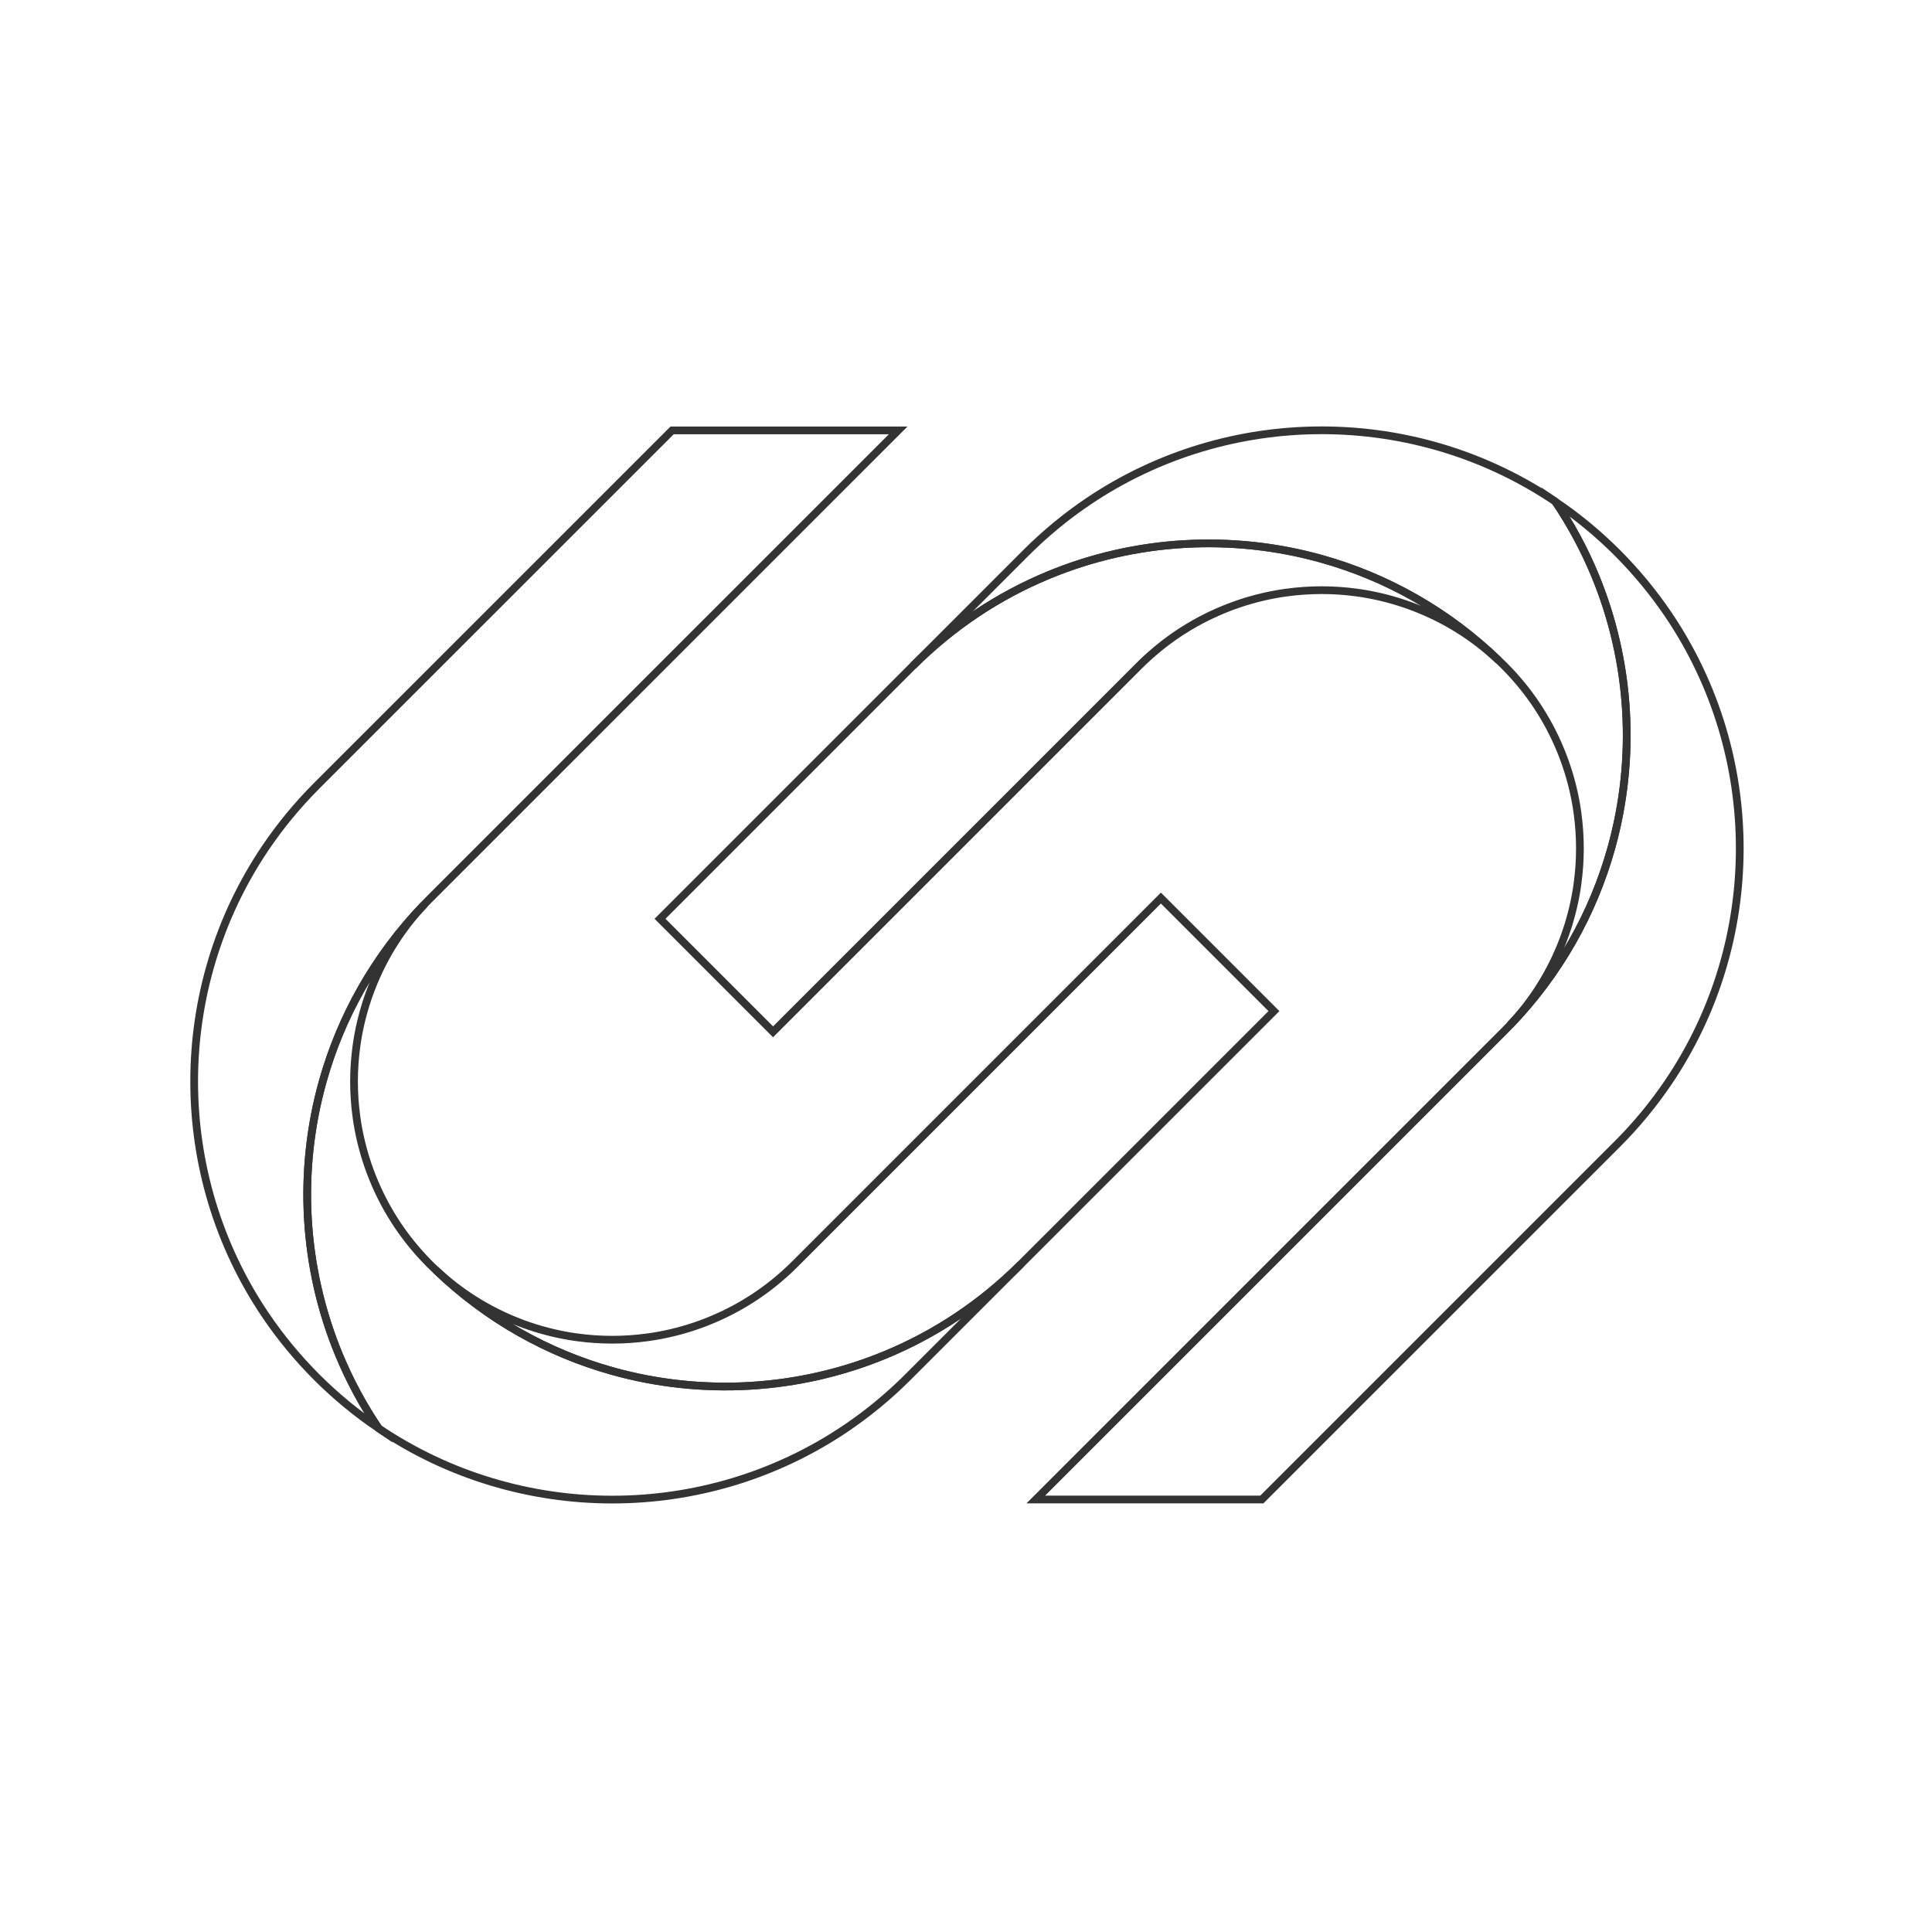 <?xml version="1.0" encoding="utf-8"?>
<!-- Generator: Adobe Illustrator 23.0.2, SVG Export Plug-In . SVG Version: 6.00 Build 0)  -->
<svg version="1.1" id="Layer_1" xmlns="http://www.w3.org/2000/svg" xmlns:xlink="http://www.w3.org/1999/xlink" x="0px" y="0px"
	 viewBox="0 0 1000 1000" style="enable-background:new 0 0 1000 1000;" xml:space="preserve">
<style type="text/css">
	.st0{fill:none;stroke:#333333;stroke-width:4;stroke-miterlimit:10;}
</style>
<g>
	<g>
		<path class="st0" d="M775.65,341.77c-1.8-1.69-3.64-3.33-5.51-4.9c-0.61-0.52-1.23-1.04-1.85-1.54c-1.68-1.38-3.4-2.7-5.15-3.98
			c-1.73-1.28-3.49-2.5-5.27-3.69c-0.73-0.48-1.46-0.95-2.19-1.41c-1.96-1.26-3.96-2.45-5.99-3.59c-0.93-0.51-1.85-1.02-2.78-1.52
			c-0.69-0.37-1.4-0.73-2.09-1.08c-0.33-0.19-0.68-0.36-1.04-0.53c-0.83-0.41-1.67-0.82-2.49-1.22c-0.01-0.01-0.03-0.01-0.03-0.01
			c-0.95-0.45-1.91-0.88-2.86-1.31c-0.9-0.4-1.8-0.79-2.71-1.16c-0.09-0.05-0.19-0.1-0.29-0.13c-0.93-0.39-1.86-0.77-2.8-1.13
			c-0.97-0.38-1.95-0.75-2.93-1.1c-0.86-0.32-1.74-0.62-2.61-0.92c-0.26-0.1-0.54-0.2-0.83-0.27c-0.77-0.27-1.55-0.52-2.32-0.76
			c-0.08-0.03-0.16-0.05-0.23-0.07c-0.96-0.3-1.94-0.59-2.91-0.86c-0.99-0.29-2-0.56-3-0.82c-1.01-0.27-2.01-0.51-3.02-0.75
			c-1.01-0.23-2.03-0.46-3.03-0.68c-1.01-0.22-2.03-0.42-3.03-0.6c-0.91-0.17-1.8-0.32-2.71-0.48c-0.4-0.07-0.78-0.13-1.2-0.19
			c-0.73-0.12-1.47-0.23-2.21-0.32c-12.26-1.71-24.72-1.71-36.98,0c-0.75,0.1-1.49,0.21-2.21,0.32c-0.41,0.05-0.8,0.12-1.2,0.19
			c-0.91,0.15-1.8,0.31-2.71,0.48c-1.01,0.18-2.03,0.39-3.03,0.6c-1.01,0.22-2.03,0.44-3.03,0.68c-1.01,0.23-2.01,0.48-3.02,0.75
			c-1,0.26-2.01,0.53-3,0.82c-0.97,0.27-1.94,0.56-2.91,0.86c-0.07,0.02-0.15,0.04-0.23,0.07c-0.77,0.23-1.55,0.49-2.32,0.76
			c-0.29,0.07-0.57,0.17-0.83,0.27c-0.87,0.3-1.75,0.59-2.61,0.92c-0.98,0.35-1.96,0.72-2.93,1.1c-0.94,0.36-1.87,0.74-2.8,1.13
			c-0.1,0.03-0.2,0.07-0.29,0.13c-0.91,0.37-1.81,0.77-2.71,1.16c-0.95,0.43-1.91,0.86-2.86,1.31c0,0-0.02,0-0.03,0.01
			c-0.83,0.4-1.67,0.8-2.49,1.22c-0.35,0.17-0.7,0.34-1.04,0.53c-0.69,0.35-1.4,0.71-2.09,1.08c-0.94,0.5-1.85,1.01-2.78,1.52
			c-2.03,1.14-4.02,2.33-5.99,3.59c-0.73,0.46-1.46,0.94-2.19,1.41c-1.78,1.19-3.55,2.41-5.27,3.69c-1.75,1.28-3.47,2.6-5.15,3.98
			c-0.61,0.5-1.23,1.02-1.85,1.54c-1.87,1.57-3.7,3.2-5.49,4.88l-0.07,0.07c-0.32,0.31-0.66,0.62-0.98,0.93l-0.48,0.48
			c-0.49,0.45-0.96,0.93-1.44,1.4L400.13,534.07l-58.51-58.51l130.93-130.93c20.72-20.72,44.6-36.36,70.09-46.92
			c44.97-18.63,94.96-21.45,141.44-8.43C717.47,298.61,749.03,316.13,775.65,341.77z"/>
		<path class="st0" d="M781.48,530.68c1.68-1.79,3.31-3.62,4.88-5.49c0.52-0.61,1.04-1.23,1.54-1.85c1.38-1.68,2.7-3.4,3.98-5.15
			c1.28-1.73,2.5-3.49,3.69-5.27c0.48-0.73,0.95-1.46,1.41-2.19c1.26-1.96,2.45-3.96,3.59-5.99c0.51-0.93,1.02-1.85,1.52-2.78
			c0.37-0.69,0.73-1.4,1.08-2.09c0.19-0.33,0.36-0.68,0.53-1.04c0.41-0.83,0.82-1.67,1.22-2.49c0.01-0.01,0.01-0.03,0.01-0.03
			c0.45-0.95,0.88-1.91,1.31-2.86c0.4-0.9,0.79-1.8,1.16-2.71c0.05-0.09,0.1-0.19,0.13-0.29c0.39-0.93,0.77-1.86,1.13-2.8
			c0.38-0.97,0.75-1.95,1.1-2.93c0.32-0.86,0.62-1.74,0.92-2.61c0.1-0.26,0.2-0.54,0.27-0.83c0.27-0.77,0.52-1.55,0.76-2.32
			c0.03-0.08,0.05-0.16,0.07-0.23c0.3-0.96,0.59-1.94,0.86-2.91c0.29-0.99,0.56-2,0.82-3c0.27-1.01,0.51-2.01,0.75-3.02
			s0.46-2.03,0.68-3.03c0.22-1.01,0.42-2.03,0.6-3.03c0.17-0.91,0.32-1.8,0.48-2.71c0.07-0.4,0.14-0.78,0.19-1.2
			c0.12-0.73,0.23-1.47,0.32-2.21c1.71-12.26,1.71-24.72,0-36.98c-0.1-0.75-0.21-1.49-0.32-2.21c-0.05-0.41-0.12-0.8-0.19-1.2
			c-0.15-0.91-0.31-1.8-0.48-2.71c-0.18-1.01-0.39-2.03-0.6-3.03s-0.44-2.03-0.68-3.03s-0.48-2.01-0.75-3.02
			c-0.26-1-0.53-2.01-0.82-3c-0.27-0.97-0.56-1.94-0.86-2.91c-0.02-0.07-0.04-0.15-0.07-0.23c-0.23-0.77-0.49-1.55-0.76-2.32
			c-0.07-0.29-0.17-0.57-0.27-0.83c-0.3-0.87-0.59-1.75-0.92-2.61c-0.35-0.98-0.72-1.96-1.1-2.93c-0.36-0.94-0.74-1.87-1.13-2.8
			c-0.03-0.1-0.07-0.2-0.13-0.29c-0.37-0.91-0.77-1.81-1.16-2.71c-0.43-0.95-0.86-1.91-1.31-2.86c0,0,0-0.02-0.01-0.03
			c-0.4-0.83-0.8-1.67-1.22-2.49c-0.17-0.35-0.34-0.7-0.53-1.04c-0.35-0.69-0.71-1.4-1.08-2.09c-0.5-0.94-1.01-1.85-1.52-2.78
			c-1.14-2.03-2.33-4.02-3.59-5.99c-0.46-0.73-0.94-1.46-1.41-2.19c-1.19-1.78-2.41-3.55-3.69-5.27c-1.28-1.75-2.6-3.47-3.98-5.15
			c-0.5-0.61-1.02-1.23-1.54-1.85c-1.57-1.87-3.2-3.71-4.9-5.51l-0.05-0.05c-0.47-0.49-0.94-0.97-1.4-1.46
			c-0.45-0.49-0.93-0.96-1.4-1.44c-0.48-0.48-0.95-0.95-1.44-1.4c-0.49-0.47-0.97-0.94-1.46-1.4l-0.05-0.05
			c-26.63-25.64-58.18-43.15-91.56-52.5c-46.48-13.02-96.47-10.2-141.44,8.43c-25.49,10.57-49.37,26.2-70.09,46.92l58.51-58.51
			c10-10,20.75-18.82,32.04-26.46c72.87-49.23,169.09-49.23,241.96,0c8.17,12.12,15,24.86,20.46,38.05
			c18.63,44.97,21.45,94.96,8.43,141.44C824.62,472.52,807.12,504.08,781.48,530.68z"/>
		<path class="st0" d="M863.57,560.12c-7.64,11.29-16.46,22.04-26.45,32.04l-184,183.98H536.11L778.6,533.66
			c0.48-0.48,0.95-0.95,1.41-1.45l0.47-0.47c0.31-0.32,0.62-0.66,0.93-0.98l0.08-0.08c25.64-26.61,43.13-58.16,52.47-91.54
			c13.02-46.49,10.2-96.47-8.43-141.44c-5.47-13.19-12.3-25.93-20.47-38.05c11.3,7.65,22.05,16.47,32.05,26.47
			c9.99,10.01,18.81,20.75,26.45,32.04C912.81,391.02,912.81,487.25,863.57,560.12z"/>
	</g>
	<g>
		<path class="st0" d="M225.35,657.14c1.8,1.69,3.64,3.33,5.51,4.9c0.61,0.52,1.23,1.04,1.85,1.54c1.68,1.38,3.4,2.7,5.15,3.98
			c1.73,1.28,3.49,2.5,5.27,3.69c0.73,0.48,1.46,0.95,2.19,1.41c1.96,1.26,3.96,2.45,5.99,3.59c0.93,0.51,1.85,1.02,2.78,1.52
			c0.69,0.37,1.4,0.73,2.09,1.08c0.33,0.19,0.68,0.36,1.04,0.53c0.83,0.41,1.67,0.82,2.49,1.22c0.01,0.01,0.03,0.01,0.03,0.01
			c0.95,0.45,1.91,0.88,2.86,1.31c0.9,0.4,1.8,0.79,2.71,1.16c0.09,0.05,0.19,0.1,0.29,0.13c0.93,0.39,1.86,0.77,2.8,1.13
			c0.97,0.38,1.95,0.75,2.93,1.1c0.86,0.32,1.74,0.62,2.61,0.92c0.26,0.1,0.54,0.2,0.83,0.27c0.77,0.27,1.55,0.52,2.32,0.76
			c0.08,0.03,0.16,0.05,0.23,0.07c0.96,0.3,1.94,0.59,2.91,0.86c0.99,0.29,2,0.56,3,0.82c1.01,0.27,2.01,0.51,3.02,0.75
			c1.01,0.23,2.03,0.46,3.03,0.68c1.01,0.22,2.03,0.42,3.03,0.6c0.91,0.17,1.8,0.32,2.71,0.48c0.4,0.07,0.78,0.14,1.2,0.19
			c0.73,0.12,1.47,0.23,2.21,0.32c12.26,1.71,24.72,1.71,36.98,0c0.75-0.1,1.49-0.21,2.21-0.32c0.41-0.05,0.8-0.12,1.2-0.19
			c0.91-0.15,1.8-0.31,2.71-0.48c1.01-0.18,2.03-0.39,3.03-0.6c1.01-0.22,2.03-0.44,3.03-0.68s2.01-0.48,3.02-0.75
			c1-0.26,2.01-0.53,3-0.82c0.97-0.27,1.94-0.56,2.91-0.86c0.07-0.02,0.15-0.04,0.23-0.07c0.77-0.23,1.55-0.49,2.32-0.76
			c0.29-0.07,0.57-0.17,0.83-0.27c0.87-0.3,1.75-0.59,2.61-0.92c0.98-0.35,1.96-0.72,2.93-1.1c0.94-0.36,1.87-0.74,2.8-1.13
			c0.1-0.03,0.2-0.07,0.29-0.13c0.91-0.37,1.81-0.77,2.71-1.16c0.95-0.43,1.91-0.86,2.86-1.31c0,0,0.02,0,0.03-0.01
			c0.83-0.4,1.67-0.8,2.49-1.22c0.35-0.17,0.7-0.34,1.04-0.53c0.69-0.35,1.4-0.71,2.09-1.08c0.94-0.5,1.85-1.01,2.78-1.52
			c2.03-1.14,4.02-2.33,5.99-3.59c0.73-0.46,1.46-0.94,2.19-1.41c1.78-1.19,3.55-2.41,5.27-3.69c1.75-1.28,3.47-2.6,5.15-3.98
			c0.61-0.5,1.23-1.02,1.85-1.54c1.87-1.57,3.7-3.2,5.49-4.88l0.07-0.07c0.32-0.31,0.66-0.62,0.98-0.93l0.48-0.48
			c0.49-0.45,0.96-0.93,1.44-1.4l189.44-189.44l58.51,58.51L528.44,654.28c-20.72,20.72-44.6,36.36-70.09,46.92
			c-44.97,18.63-94.96,21.45-141.44,8.43C283.53,700.3,251.97,682.78,225.35,657.14z"/>
		<path class="st0" d="M219.52,468.23c-1.68,1.79-3.31,3.62-4.88,5.49c-0.52,0.61-1.04,1.23-1.54,1.85c-1.38,1.68-2.7,3.4-3.98,5.15
			c-1.28,1.73-2.5,3.49-3.69,5.27c-0.48,0.73-0.95,1.46-1.41,2.19c-1.26,1.96-2.45,3.96-3.59,5.99c-0.51,0.93-1.02,1.85-1.52,2.78
			c-0.37,0.69-0.73,1.4-1.08,2.09c-0.19,0.33-0.36,0.68-0.53,1.04c-0.41,0.83-0.82,1.67-1.22,2.49c-0.01,0.01-0.01,0.03-0.01,0.03
			c-0.45,0.95-0.88,1.91-1.31,2.86c-0.4,0.9-0.79,1.8-1.16,2.71c-0.05,0.09-0.1,0.19-0.13,0.29c-0.39,0.93-0.77,1.86-1.13,2.8
			c-0.38,0.97-0.75,1.95-1.1,2.93c-0.32,0.86-0.62,1.74-0.92,2.61c-0.1,0.26-0.2,0.54-0.27,0.83c-0.27,0.77-0.52,1.55-0.76,2.32
			c-0.03,0.08-0.05,0.16-0.07,0.23c-0.3,0.96-0.59,1.94-0.86,2.91c-0.29,0.99-0.56,2-0.82,3c-0.27,1.01-0.51,2.01-0.75,3.02
			c-0.23,1.01-0.46,2.03-0.68,3.03c-0.22,1.01-0.42,2.03-0.6,3.03c-0.17,0.91-0.32,1.8-0.48,2.71c-0.07,0.4-0.14,0.78-0.19,1.2
			c-0.12,0.73-0.23,1.47-0.32,2.21c-1.71,12.26-1.71,24.72,0,36.98c0.1,0.75,0.21,1.49,0.32,2.21c0.05,0.41,0.12,0.8,0.19,1.2
			c0.15,0.91,0.31,1.8,0.48,2.71c0.18,1.01,0.39,2.03,0.6,3.03c0.22,1.01,0.44,2.03,0.68,3.03c0.23,1.01,0.48,2.01,0.75,3.02
			c0.26,1,0.53,2.01,0.82,3c0.27,0.97,0.56,1.94,0.86,2.91c0.02,0.07,0.04,0.15,0.07,0.23c0.23,0.77,0.49,1.55,0.76,2.32
			c0.07,0.29,0.17,0.57,0.27,0.83c0.3,0.87,0.59,1.75,0.92,2.61c0.35,0.98,0.72,1.96,1.1,2.93c0.36,0.94,0.74,1.87,1.13,2.8
			c0.03,0.1,0.07,0.2,0.13,0.29c0.37,0.91,0.77,1.81,1.16,2.71c0.43,0.95,0.86,1.91,1.31,2.86c0,0,0,0.02,0.01,0.03
			c0.4,0.83,0.8,1.67,1.22,2.49c0.17,0.35,0.34,0.7,0.53,1.04c0.35,0.69,0.71,1.4,1.08,2.09c0.5,0.94,1.01,1.85,1.52,2.78
			c1.14,2.03,2.33,4.02,3.59,5.99c0.46,0.73,0.94,1.46,1.41,2.19c1.19,1.78,2.41,3.55,3.69,5.27c1.28,1.75,2.6,3.47,3.98,5.15
			c0.5,0.61,1.02,1.23,1.54,1.85c1.57,1.87,3.2,3.71,4.9,5.51l0.05,0.05c0.47,0.49,0.94,0.97,1.4,1.46c0.45,0.49,0.93,0.96,1.4,1.44
			s0.95,0.95,1.44,1.4c0.49,0.47,0.97,0.94,1.46,1.4l0.05,0.05c26.63,25.64,58.18,43.15,91.56,52.5
			c46.48,13.02,96.47,10.2,141.44-8.43c25.49-10.57,49.37-26.2,70.09-46.92l-58.51,58.51c-10,10-20.75,18.82-32.04,26.46
			c-72.87,49.23-169.09,49.23-241.96,0c-8.17-12.12-15-24.86-20.46-38.05c-18.63-44.97-21.45-94.96-8.43-141.44
			C176.38,526.39,193.88,494.83,219.52,468.23z"/>
		<path class="st0" d="M137.43,438.79c7.64-11.29,16.46-22.04,26.45-32.04l184-183.98h117.01L222.4,465.25
			c-0.48,0.48-0.95,0.95-1.41,1.45l-0.47,0.47c-0.31,0.32-0.62,0.66-0.93,0.98l-0.08,0.08c-25.64,26.61-43.13,58.16-52.47,91.54
			c-13.02,46.49-10.2,96.47,8.43,141.44c5.47,13.19,12.3,25.93,20.47,38.05c-11.3-7.65-22.05-16.47-32.05-26.47
			c-9.99-10.01-18.81-20.75-26.45-32.04C88.19,607.89,88.19,511.66,137.43,438.79z"/>
	</g>
</g>
</svg>
